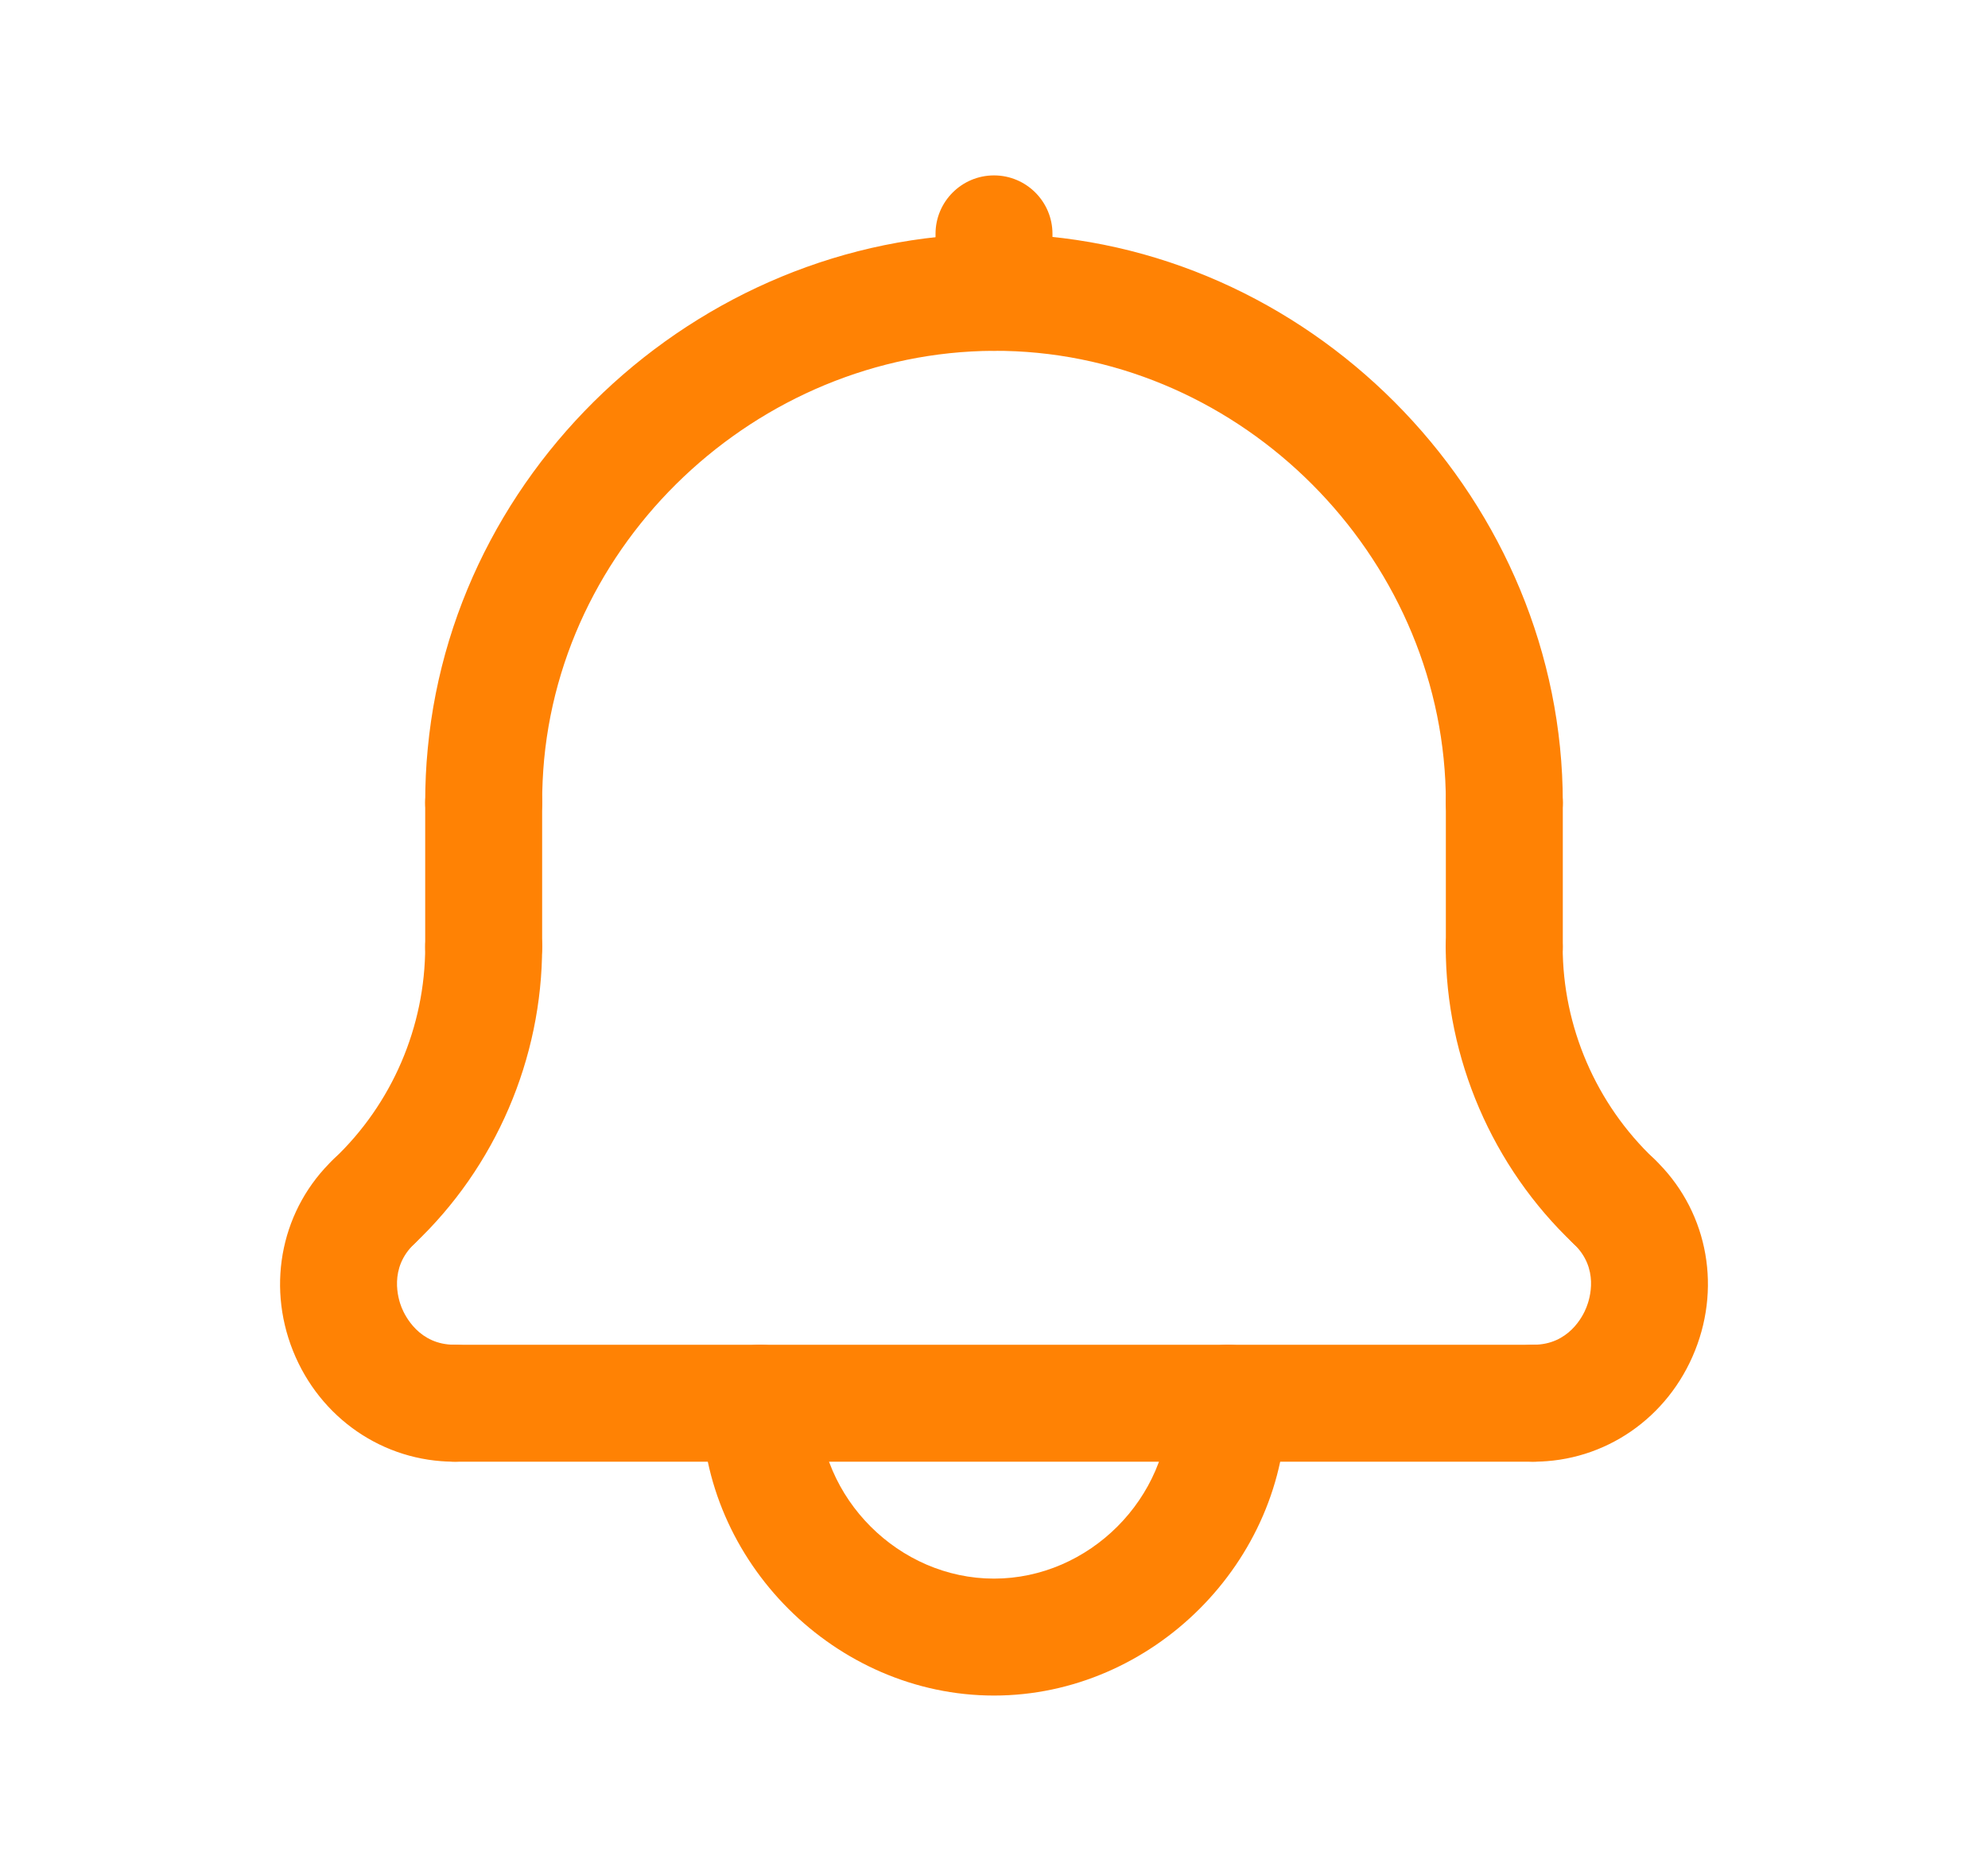<svg width="17" height="16" viewBox="0 0 17 16" fill="none" xmlns="http://www.w3.org/2000/svg">
<path d="M8.5 3C8.224 3 8 2.776 8 2.5V2C8 1.724 8.224 1.5 8.5 1.5C8.776 1.5 9 1.724 9 2V2.5C9 2.776 8.776 3 8.5 3Z" fill="#FF8204"/>
<path d="M12.864 7.364C12.588 7.364 12.364 7.14 12.364 6.864C12.364 4.832 10.713 3.1 8.685 3.004C6.655 2.911 4.845 4.474 4.653 6.495C4.642 6.615 4.636 6.739 4.636 6.864C4.636 7.14 4.412 7.364 4.136 7.364C3.86 7.364 3.636 7.14 3.636 6.864C3.636 6.708 3.643 6.552 3.658 6.4C3.899 3.856 6.178 1.885 8.733 2.006C11.286 2.126 13.364 4.306 13.364 6.864C13.364 7.14 13.139 7.364 12.864 7.364Z" fill="#FF8204"/>
<path d="M13.801 10.774C13.678 10.774 13.554 10.729 13.457 10.637C12.762 9.979 12.363 9.053 12.363 8.096C12.363 7.82 12.587 7.596 12.863 7.596C13.139 7.596 13.363 7.82 13.363 8.096C13.363 8.779 13.648 9.441 14.145 9.911C14.345 10.101 14.354 10.418 14.164 10.618C14.066 10.722 13.933 10.774 13.801 10.774Z" fill="#FF8204"/>
<path d="M3.199 10.774C3.066 10.774 2.934 10.722 2.836 10.618C2.646 10.418 2.655 10.101 2.855 9.911C3.352 9.441 3.636 8.78 3.636 8.096C3.636 7.82 3.86 7.596 4.136 7.596C4.412 7.596 4.636 7.82 4.636 8.096C4.636 9.053 4.238 9.98 3.543 10.637C3.446 10.729 3.322 10.774 3.199 10.774Z" fill="#FF8204"/>
<path d="M8.5 14.5C7.145 14.5 6 13.355 6 12C6 11.724 6.224 11.5 6.5 11.5C6.776 11.5 7 11.724 7 12C7 12.813 7.687 13.5 8.5 13.5C9.313 13.5 10 12.813 10 12C10 11.724 10.224 11.5 10.5 11.5C10.776 11.5 11 11.724 11 12C11 13.355 9.855 14.5 8.5 14.5Z" fill="#FF8204"/>
<path d="M3.886 12.5C3.277 12.5 2.735 12.127 2.505 11.551C2.275 10.974 2.412 10.33 2.855 9.911C3.055 9.721 3.372 9.73 3.562 9.93C3.752 10.131 3.743 10.447 3.543 10.637C3.324 10.845 3.404 11.106 3.434 11.181C3.464 11.255 3.585 11.5 3.886 11.5C4.162 11.5 4.386 11.724 4.386 12C4.386 12.276 4.162 12.5 3.886 12.5Z" fill="#FF8204"/>
<path d="M13.114 12.5C12.838 12.5 12.614 12.276 12.614 12C12.614 11.724 12.838 11.5 13.114 11.5C13.415 11.5 13.537 11.255 13.566 11.18C13.596 11.105 13.677 10.845 13.457 10.637C13.257 10.447 13.248 10.131 13.438 9.93C13.628 9.73 13.944 9.721 14.145 9.911C14.588 10.33 14.725 10.973 14.495 11.549C14.265 12.127 13.723 12.5 13.114 12.5Z" fill="#FF8204"/>
<path d="M4.136 8.595C3.86 8.595 3.636 8.371 3.636 8.095V6.864C3.636 6.588 3.86 6.364 4.136 6.364C4.412 6.364 4.636 6.588 4.636 6.864V8.095C4.636 8.371 4.412 8.595 4.136 8.595Z" fill="#FF8204"/>
<path d="M12.864 8.595C12.588 8.595 12.364 8.371 12.364 8.095V6.864C12.364 6.588 12.588 6.364 12.864 6.364C13.14 6.364 13.364 6.588 13.364 6.864V8.095C13.364 8.371 13.14 8.595 12.864 8.595Z" fill="#FF8204"/>
<path d="M13.114 12.5H3.886C3.61 12.5 3.386 12.276 3.386 12C3.386 11.724 3.61 11.5 3.886 11.5H13.114C13.389 11.5 13.614 11.724 13.614 12C13.614 12.276 13.39 12.5 13.114 12.5Z" fill="#FF8204"/>
</svg>
